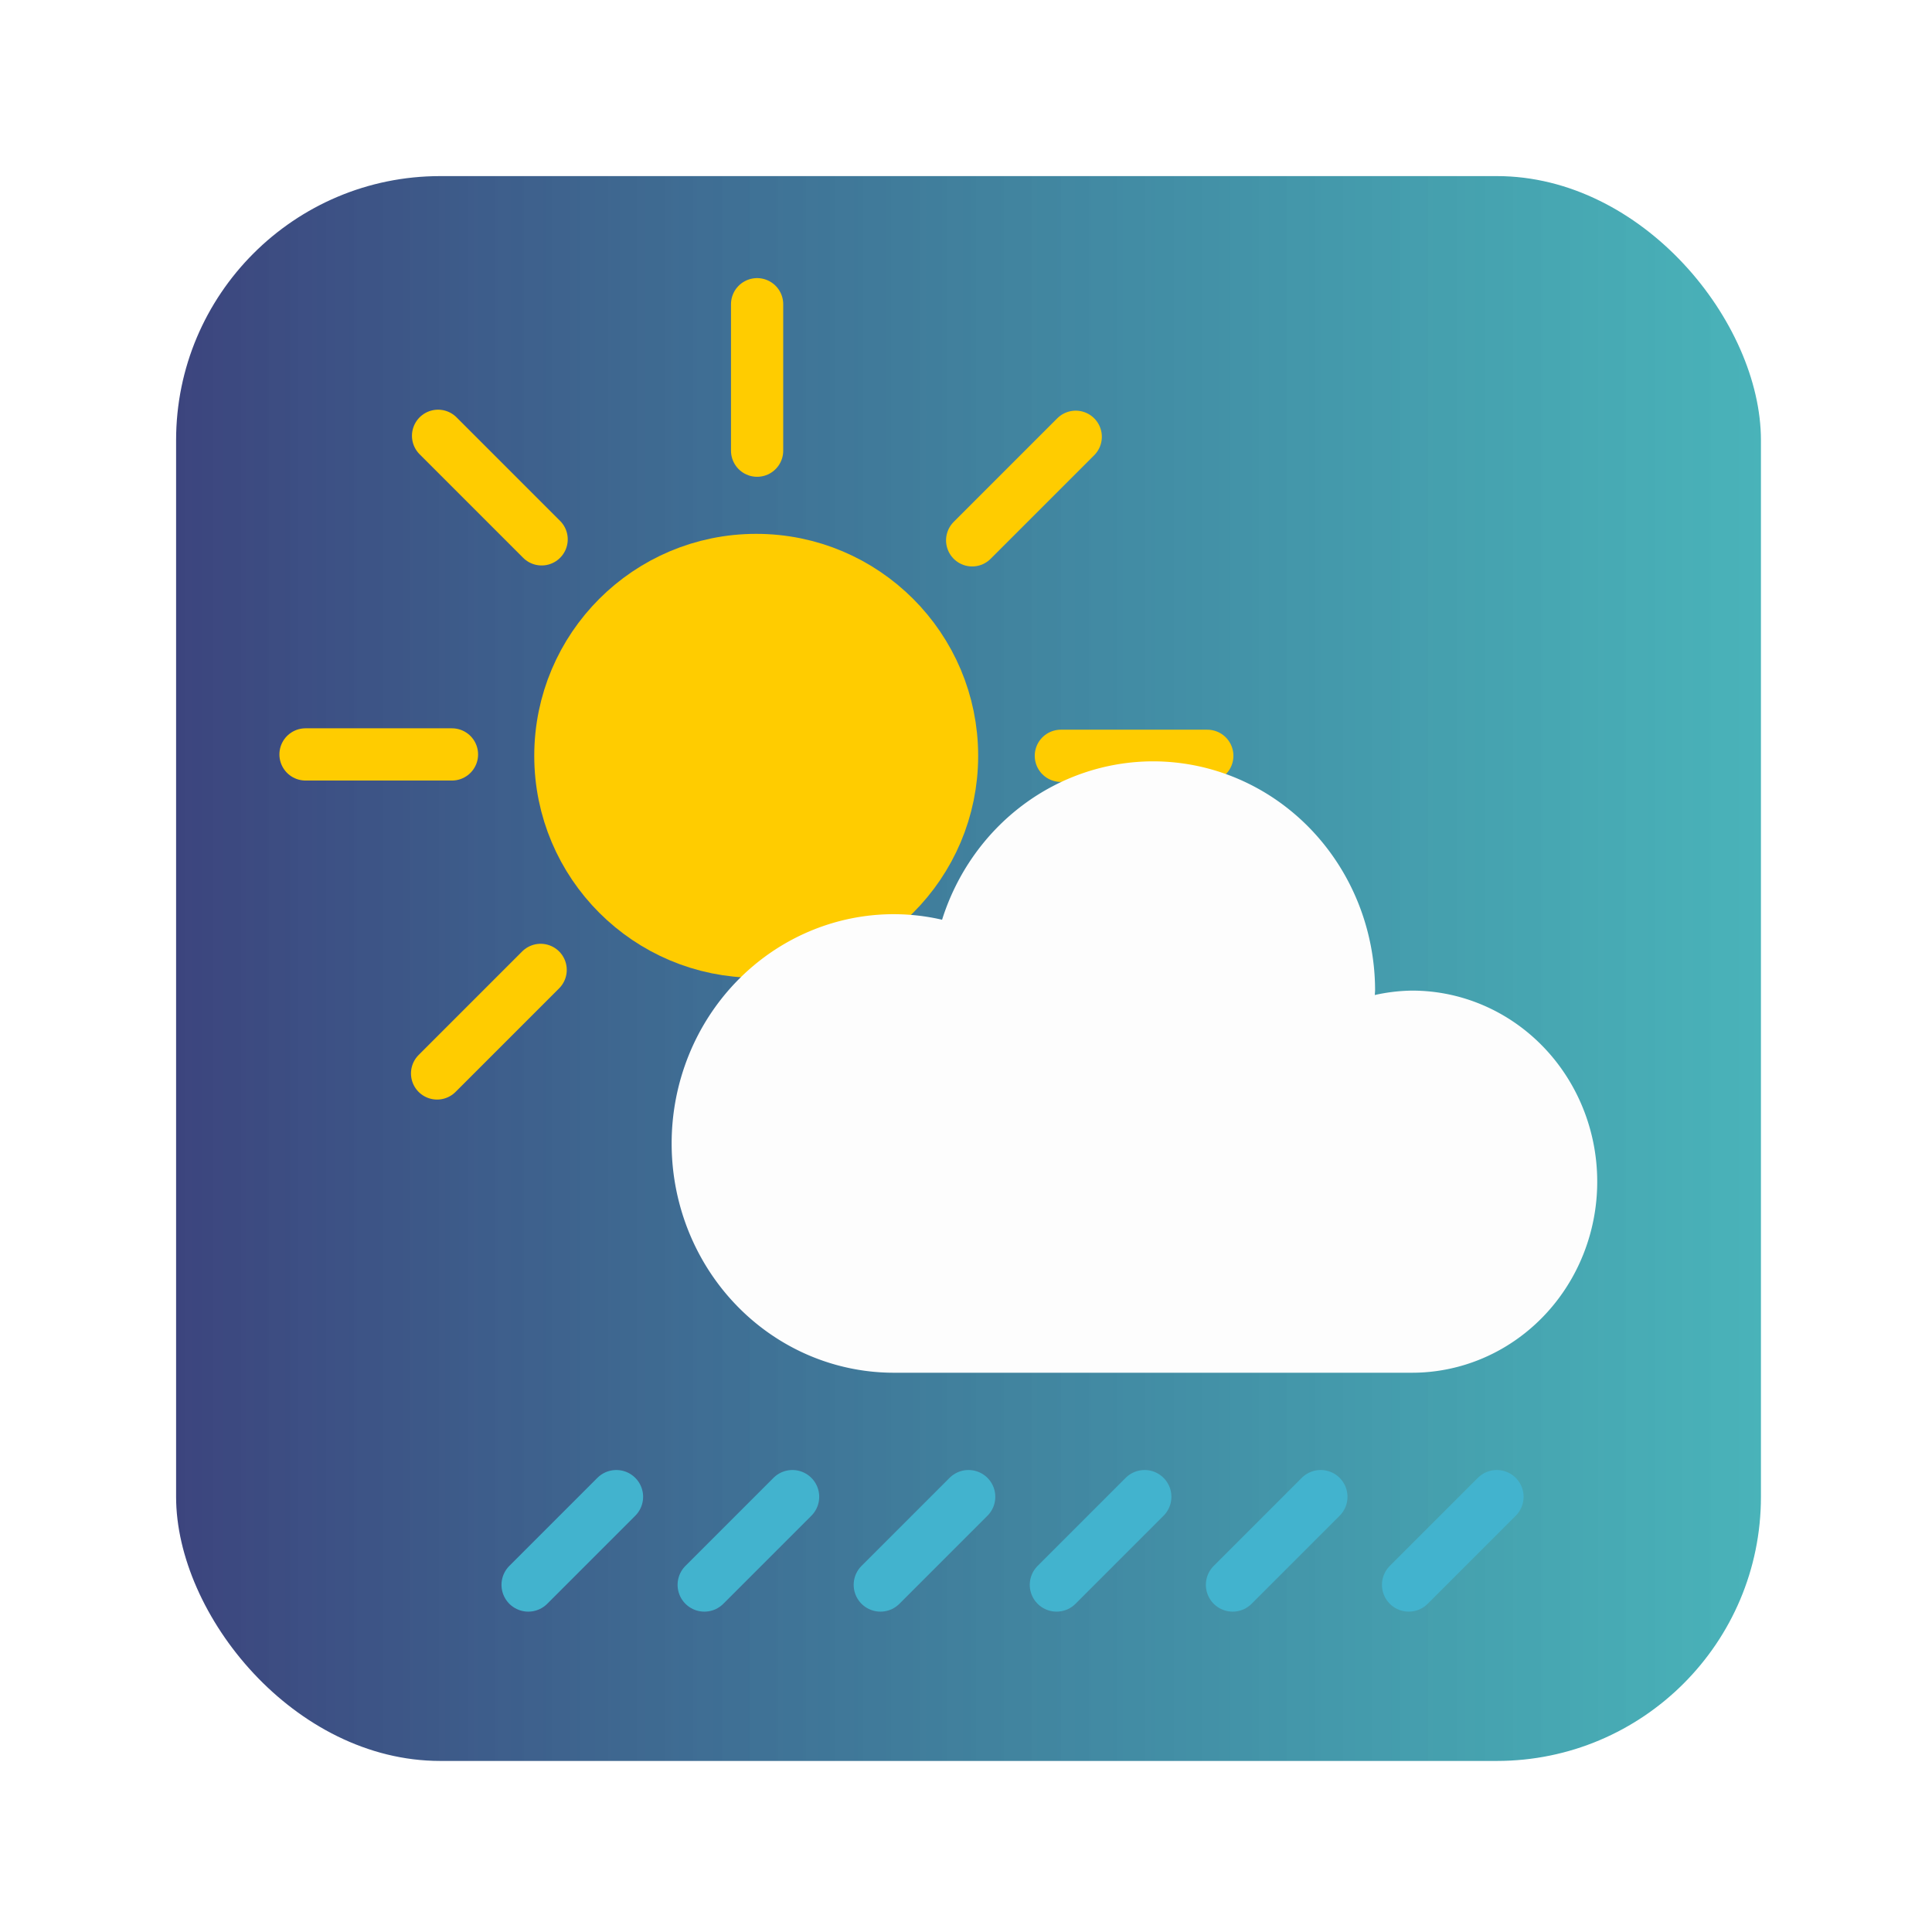 <?xml version="1.0" encoding="UTF-8" standalone="no"?>
<!-- Created with Inkscape (http://www.inkscape.org/) -->

<svg
   width="512"
   height="512"
   viewBox="0 0 512 512"
   version="1.1"
   id="svg21"
   xmlns:xlink="http://www.w3.org/1999/xlink"
   xmlns="http://www.w3.org/2000/svg"
   xmlns:svg="http://www.w3.org/2000/svg">
  <defs
     id="defs18">
    <linearGradient
       id="linearGradient17180">
      <stop
         style="stop-color:#3c3d7a;stop-opacity:1;"
         offset="0"
         id="stop17176" />
      <stop
         style="stop-color:#10a1a6;stop-opacity:0.755;"
         offset="1"
         id="stop17178" />
    </linearGradient>
    <filter
       style="color-interpolation-filters:sRGB"
       id="filter4894"
       x="-0.057"
       y="-0.057"
       width="1.114"
       height="1.114">
      <feFlood
         flood-opacity="0.498"
         flood-color="rgb(0,0,0)"
         result="flood"
         id="feFlood4884" />
      <feComposite
         in="flood"
         in2="SourceGraphic"
         operator="in"
         result="composite1"
         id="feComposite4886" />
      <feGaussianBlur
         in="composite1"
         stdDeviation="10"
         result="blur"
         id="feGaussianBlur4888" />
      <feOffset
         dx="0"
         dy="0"
         result="offset"
         id="feOffset4890" />
      <feComposite
         in="SourceGraphic"
         in2="offset"
         operator="over"
         result="composite2"
         id="feComposite4892" />
    </filter>
    <filter
       style="color-interpolation-filters:sRGB"
       id="filter14528"
       x="-0.082"
       y="-0.129"
       width="1.165"
       height="1.257">
      <feFlood
         flood-opacity="0.498"
         flood-color="rgb(0,0,0)"
         result="flood"
         id="feFlood14518" />
      <feComposite
         in="flood"
         in2="SourceGraphic"
         operator="in"
         result="composite1"
         id="feComposite14520" />
      <feGaussianBlur
         in="composite1"
         stdDeviation="10"
         result="blur"
         id="feGaussianBlur14522" />
      <feOffset
         dx="0"
         dy="0"
         result="offset"
         id="feOffset14524" />
      <feComposite
         in="SourceGraphic"
         in2="offset"
         operator="over"
         result="composite2"
         id="feComposite14526" />
    </filter>
    <linearGradient
       xlink:href="#linearGradient17180"
       id="linearGradient20828"
       x1="22.667"
       y1="256.667"
       x2="490.667"
       y2="256.667"
       gradientUnits="userSpaceOnUse" />
    <filter
       style="color-interpolation-filters:sRGB"
       id="filter21385"
       x="-0.121"
       y="-1.333"
       width="1.242"
       height="3.666">
      <feFlood
         flood-opacity="0.498"
         flood-color="rgb(0,0,0)"
         result="flood"
         id="feFlood21375" />
      <feComposite
         in="flood"
         in2="SourceGraphic"
         operator="in"
         result="composite1"
         id="feComposite21377" />
      <feGaussianBlur
         in="composite1"
         stdDeviation="10"
         result="blur"
         id="feGaussianBlur21379" />
      <feOffset
         dx="0"
         dy="0"
         result="offset"
         id="feOffset21381" />
      <feComposite
         in="SourceGraphic"
         in2="offset"
         operator="over"
         result="composite2"
         id="feComposite21383" />
    </filter>
  </defs>
  <g
     id="layer1">
    <rect
       style="fill:url(#linearGradient20828);fill-opacity:1;stroke:none;stroke-width:50;stroke-linecap:butt;stroke-linejoin:round;stroke-dasharray:none;stroke-opacity:1;filter:url(#filter4894)"
       id="rect2653"
       width="420"
       height="420"
       x="46.667"
       y="46.667"
       ry="70" />
    <g
       id="g11549"
       transform="matrix(0.692,0,0,0.692,22.789,22.684)"
       style="stroke:#ffcc00;stroke-opacity:1">
      <path
         style="fill:#ffcc00;fill-opacity:1;stroke:#ffcc00;stroke-width:20;stroke-linecap:round;stroke-linejoin:round;stroke-dasharray:none;stroke-opacity:1"
         d="m 373.333,256.667 h 56.086"
         id="path7732-2-3" />
      <circle
         style="fill:#ffcc00;fill-opacity:1;stroke:#ffcc00;stroke-width:30;stroke-linecap:butt;stroke-linejoin:round;stroke-dasharray:none;stroke-opacity:1"
         id="path6817-5-2"
         cx="256.667"
         cy="256.667"
         r="70" />
      <path
         style="fill:#ffcc00;fill-opacity:1;stroke:#ffcc00;stroke-width:20;stroke-linecap:round;stroke-linejoin:round;stroke-dasharray:none;stroke-opacity:1"
         d="m 338.997,339.03 39.659,39.659"
         id="path11317" />
      <path
         style="fill:#ffcc00;fill-opacity:1;stroke:#ffcc00;stroke-width:20;stroke-linecap:round;stroke-linejoin:round;stroke-dasharray:none;stroke-opacity:1"
         d="M 174.492,173.772 134.833,134.113"
         id="path11321" />
      <path
         style="fill:#ffcc00;fill-opacity:1;stroke:#ffcc00;stroke-width:20;stroke-linecap:round;stroke-linejoin:round;stroke-dasharray:none;stroke-opacity:1"
         d="M 257.011,139.812 V 83.726"
         id="path11323" />
      <path
         style="fill:#ffcc00;fill-opacity:1;stroke:#ffcc00;stroke-width:20;stroke-linecap:round;stroke-linejoin:round;stroke-dasharray:none;stroke-opacity:1"
         d="m 339.373,174.148 39.659,-39.659"
         id="path11325" />
      <path
         style="fill:#ffcc00;fill-opacity:1;stroke:#ffcc00;stroke-width:20;stroke-linecap:round;stroke-linejoin:round;stroke-dasharray:none;stroke-opacity:1"
         d="m 174.116,338.653 -39.659,39.659"
         id="path11327" />
      <path
         style="fill:#ffcc00;fill-opacity:1;stroke:#ffcc00;stroke-width:20;stroke-linecap:round;stroke-linejoin:round;stroke-dasharray:none;stroke-opacity:1"
         d="M 140.156,256.135 H 84.069"
         id="path11329" />
      <path
         style="fill:#ffcc00;fill-opacity:1;stroke:#ffcc00;stroke-width:20;stroke-linecap:round;stroke-linejoin:round;stroke-dasharray:none;stroke-opacity:1"
         d="m 256.479,372.99 v 56.086"
         id="path11331" />
    </g>
    <path
       id="path12381-0"
       style="fill:#fdfdfd;fill-opacity:1;stroke:none;stroke-width:20;stroke-linecap:round;stroke-linejoin:round;stroke-dasharray:none;stroke-opacity:1;filter:url(#filter14528)"
       d="m 303.332,186.667 a 70,70 0 0 0 -66.449,48.361 70,70 0 0 0 -15.217,-1.695 70,70 0 0 0 -70,70 70,70 0 0 0 70,70 h 163.334 a 58.333,58.333 0 0 0 58.332,-58.334 58.333,58.333 0 0 0 -58.332,-58.332 58.333,58.333 0 0 0 -11.764,1.346 70,70 0 0 0 0.096,-1.346 70,70 0 0 0 -70,-70 z"
       transform="matrix(0.841,0,0,0.868,50.441,39.735)" />
    <g
       id="g21010"
       style="stroke-width:14.2;stroke-dasharray:none;filter:url(#filter21385)">
      <path
         style="fill:none;fill-opacity:1;stroke:#42b3ce;stroke-width:14.2;stroke-linecap:round;stroke-linejoin:round;stroke-dasharray:none;stroke-opacity:1"
         d="m 140,420 23.333,-23.333"
         id="path20884" />
      <path
         style="fill:none;fill-opacity:1;stroke:#42b3ce;stroke-width:14.2;stroke-linecap:round;stroke-linejoin:round;stroke-dasharray:none;stroke-opacity:1"
         d="M 186.667,420 210,396.667"
         id="path20994" />
      <path
         style="fill:none;fill-opacity:1;stroke:#42b3ce;stroke-width:14.2;stroke-linecap:round;stroke-linejoin:round;stroke-dasharray:none;stroke-opacity:1"
         d="m 233.333,420 23.333,-23.333"
         id="path20996" />
      <path
         style="fill:none;fill-opacity:1;stroke:#42b3ce;stroke-width:14.2;stroke-linecap:round;stroke-linejoin:round;stroke-dasharray:none;stroke-opacity:1"
         d="m 280,420 23.333,-23.333"
         id="path20998" />
      <path
         style="fill:none;fill-opacity:1;stroke:#42b3ce;stroke-width:14.2;stroke-linecap:round;stroke-linejoin:round;stroke-dasharray:none;stroke-opacity:1"
         d="M 326.667,420 350,396.667"
         id="path21000" />
      <path
         style="fill:none;fill-opacity:1;stroke:#42b3ce;stroke-width:14.2;stroke-linecap:round;stroke-linejoin:round;stroke-dasharray:none;stroke-opacity:1"
         d="m 373.333,420 23.333,-23.333"
         id="path21002" />
    </g>
  </g>
</svg>
